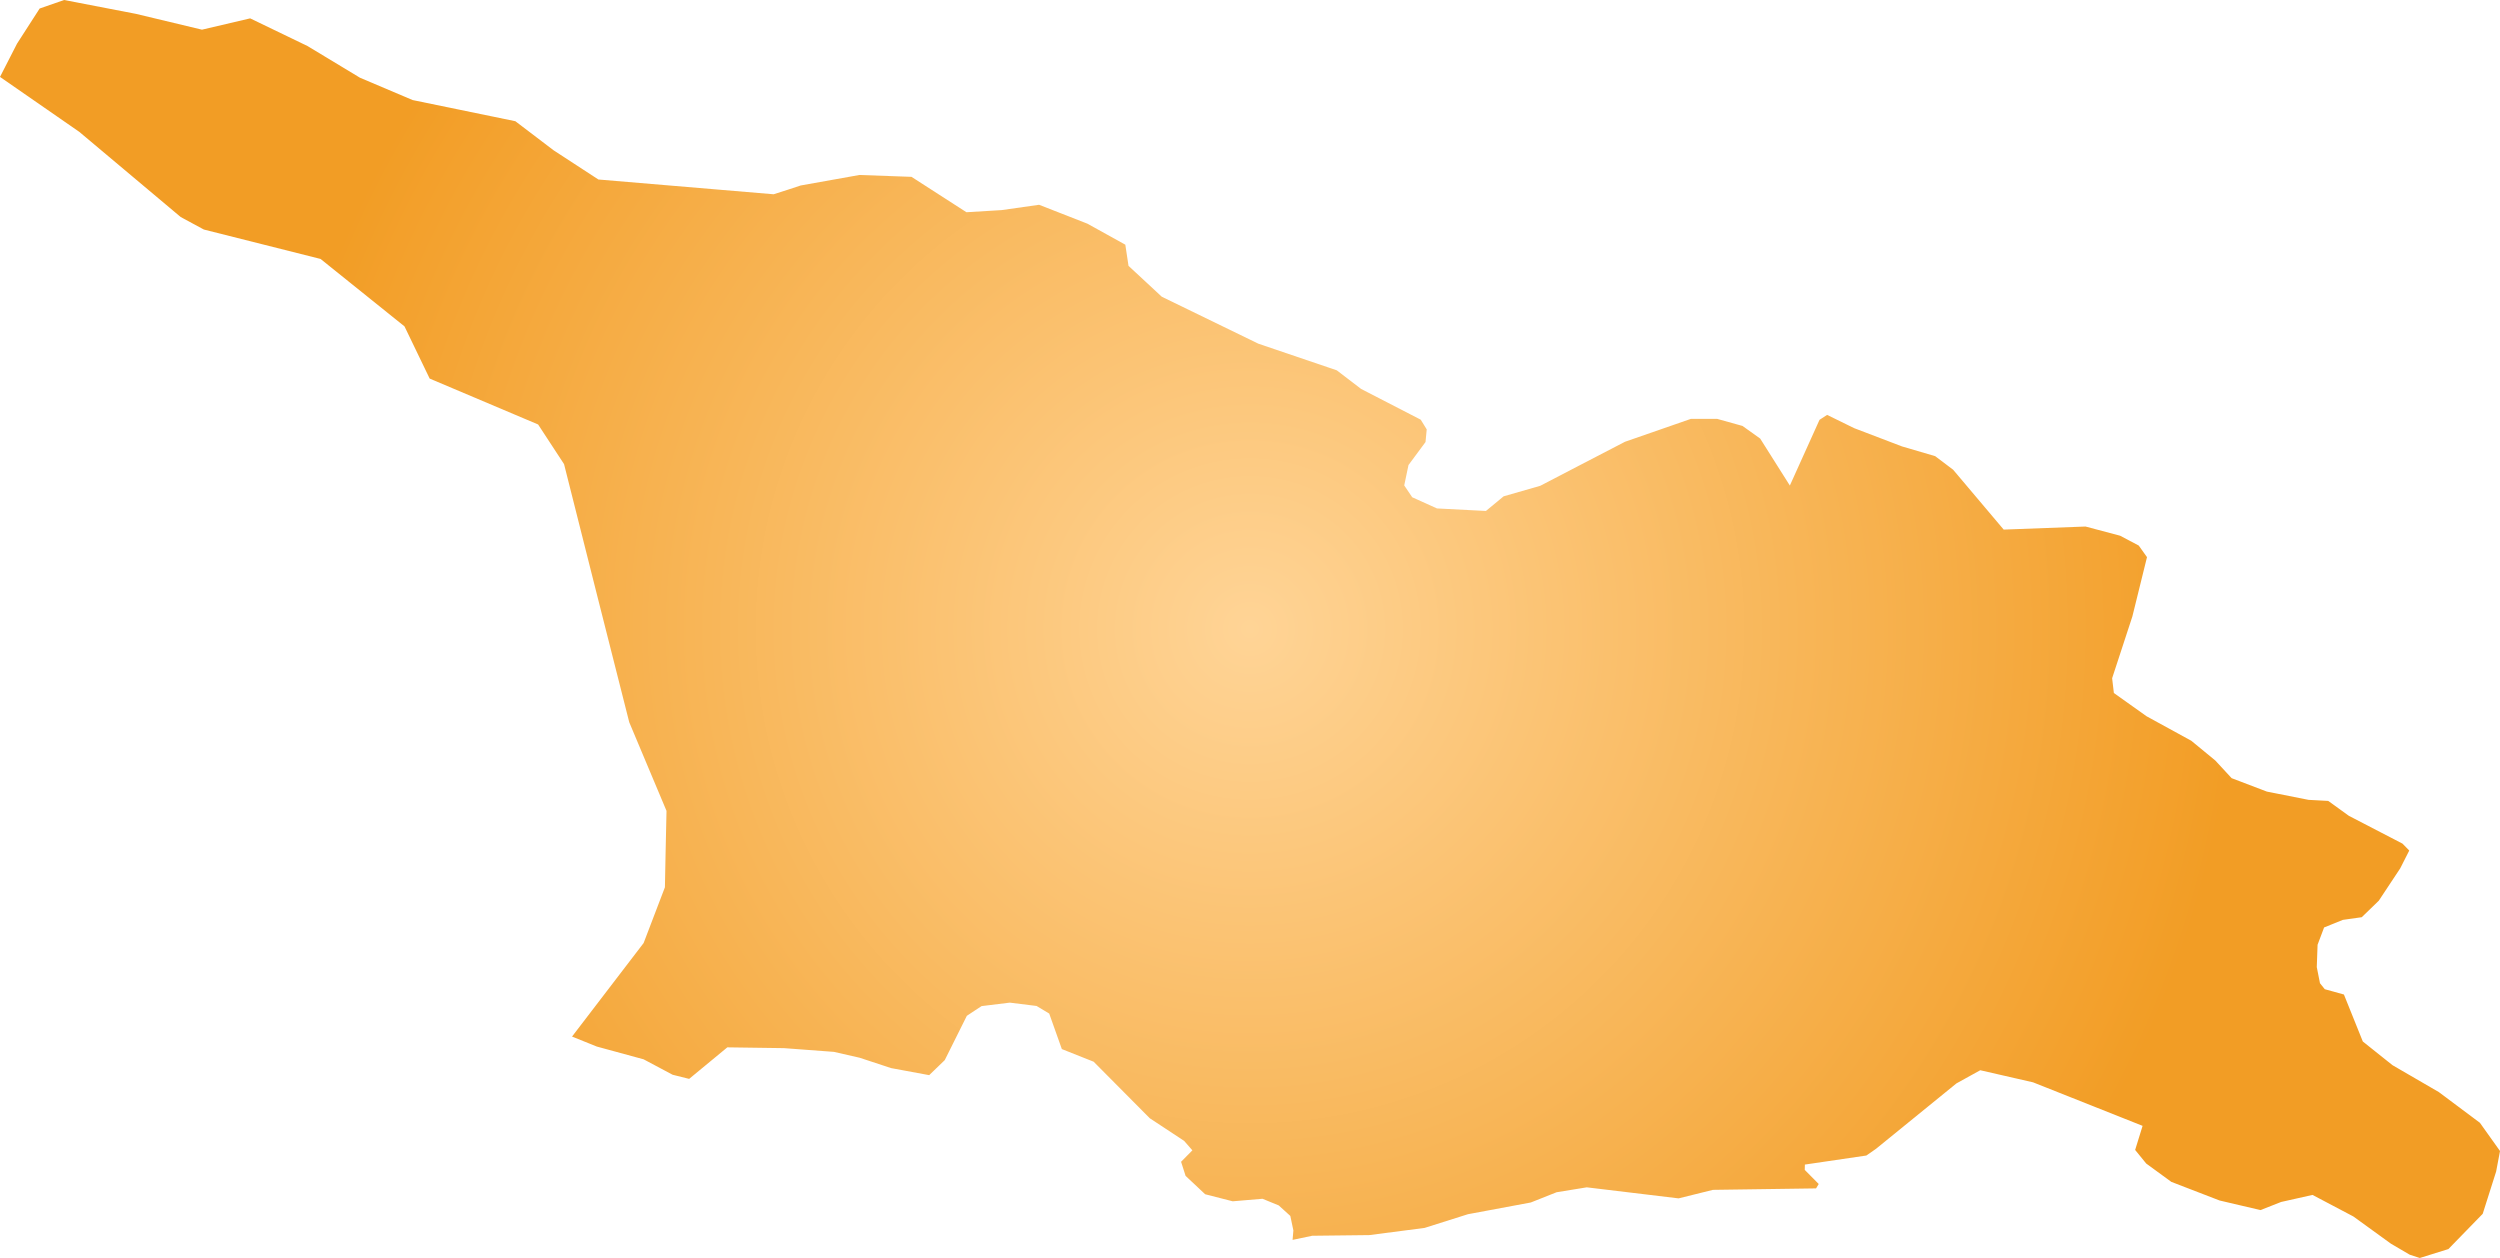 <svg xmlns="http://www.w3.org/2000/svg" xmlns:xlink="http://www.w3.org/1999/xlink" width="18.788" height="9.454" viewBox="0 0 18.788 9.454"><defs><radialGradient id="radial-gradient" cx="9.394" cy="4.727" r="7.436" gradientUnits="userSpaceOnUse"><stop offset="0" stop-color="#ffd496"/><stop offset="1" stop-color="#f29d25"/></radialGradient></defs><title>GE</title><g id="Layer_2" data-name="Layer 2"><g id="Layer_1-2" data-name="Layer 1"><path id="GE" d="M18.106,6.392l-.068.134-.161.243-.128.124-.142.02-.141.057-.049.13-.006.168.024.121.036.045.144.04.142.353.223.178.348.202.309.231.151.212-.029.154-.101.318-.258.265-.215.067-.076-.025-.14-.082-.283-.205-.307-.162-.236.053-.155.061-.307-.072-.363-.14-.189-.138-.083-.102.056-.181-.823-.327-.397-.091-.179.099-.605.492-.072.05-.462.068-.001.04.105.106-.02.033-.775.011-.258.064-.69-.083-.227.037-.194.077-.472.088-.326.103-.416.054-.429.005-.147.031.006-.071-.023-.109L9.61,9.059l-.122-.05-.224.019-.207-.053L8.91,8.837l-.034-.106.085-.086-.062-.071-.258-.17-.422-.425L7.98,7.884l-.095-.267L7.79,7.56l-.201-.025-.212.026-.046.03-.065.043L7.1,7.967l-.117.113-.286-.053L6.46,7.949l-.193-.044-.375-.028-.426-.006-.287.237-.124-.031-.218-.116-.352-.096L4.299,7.79l.538-.703.16-.419.005-.254.007-.32-.28-.666-.24-.948-.25-.992L4.044,3.19l-.815-.345L3.04,2.453l-.631-.507-.877-.221-.174-.094L.596.991,0,.578.128.328.298.064.482,0l.539.104.497.119L1.88.138l.431.208.394.238.396.168.772.159.288.219.336.219,1.317.111.106-.034.097-.032.442-.079.391.014.413.266.264-.016.282-.04.363.142.285.158.024.159.25.232.726.353.589.2.183.14.448.231.045.073-.009.095-.128.173-.032.153.06.089.186.084.368.019.133-.11.275-.079.273-.142.364-.189.495-.172h.198l.19.053.133.095.223.353.223-.494.057-.037.204.1.359.137.249.073.135.102.38.45.615-.023.26.069.14.074.062.087-.11.446-.152.464.013.111.246.175.336.184.18.148.123.133.265.101.313.062.148.008.155.112.403.209Z" fill="url(#radial-gradient)"/></g></g></svg>